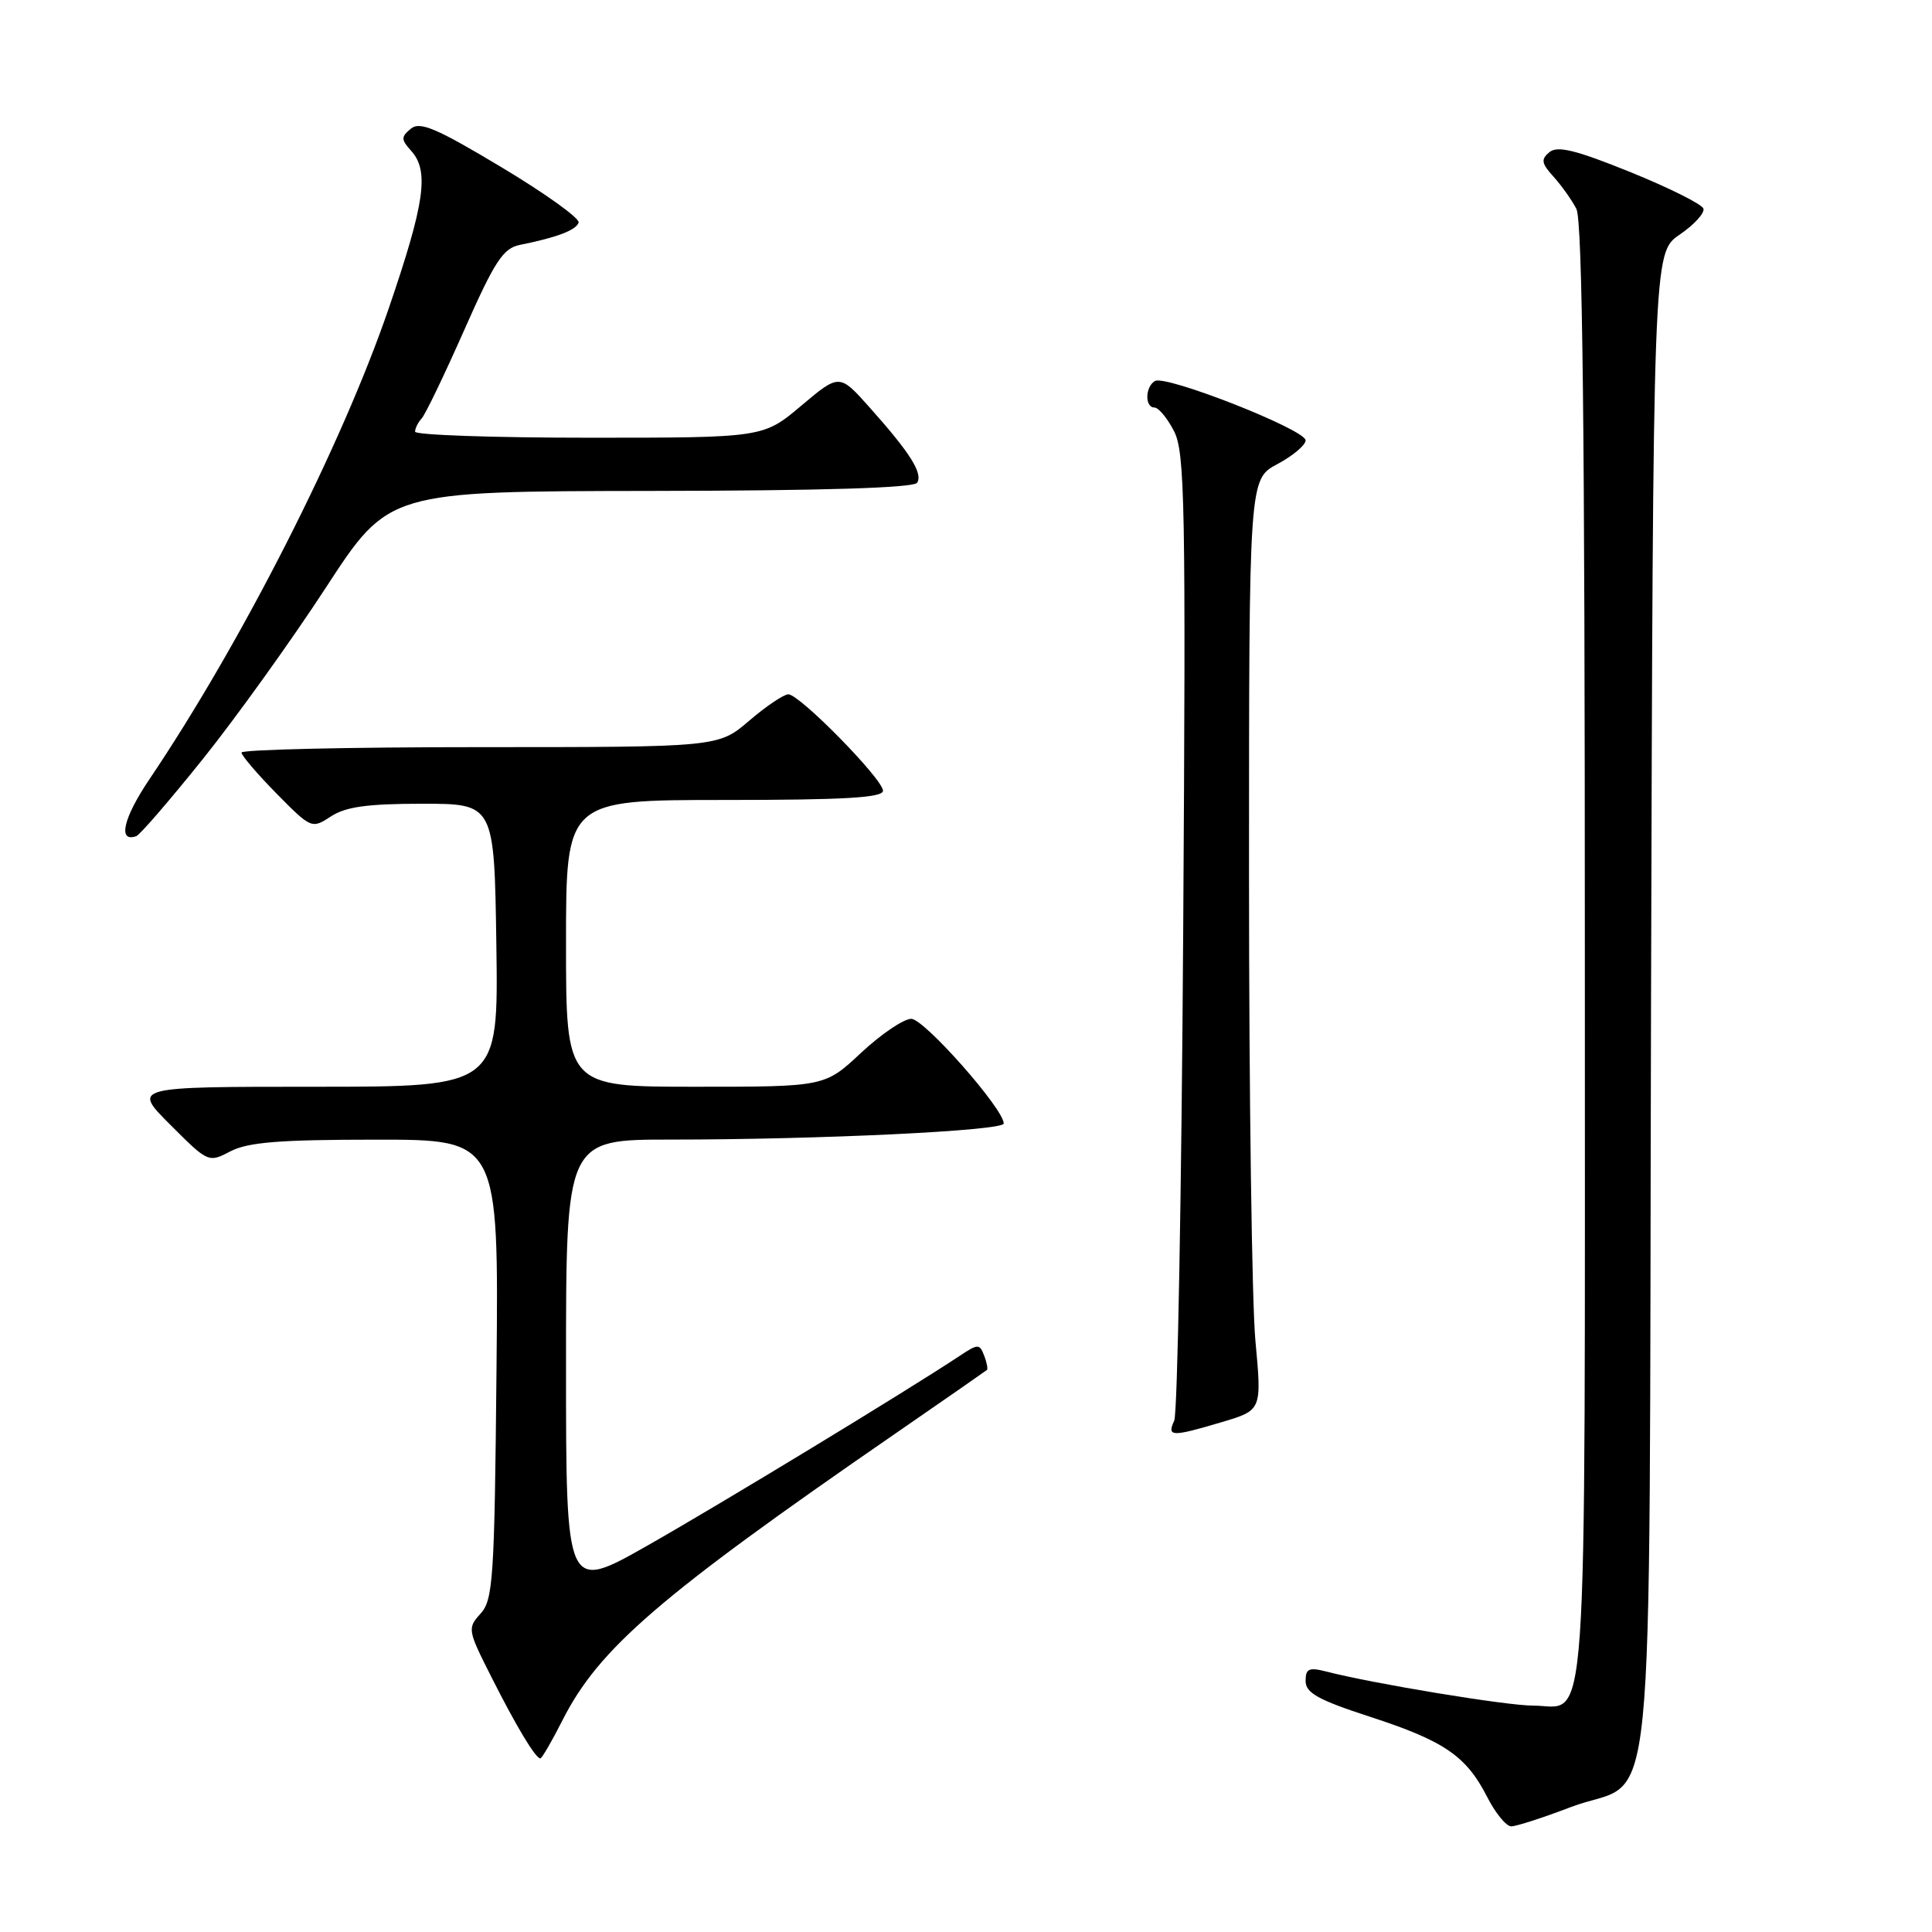 <?xml version="1.0" encoding="UTF-8" standalone="no"?>
<!DOCTYPE svg PUBLIC "-//W3C//DTD SVG 1.1//EN" "http://www.w3.org/Graphics/SVG/1.1/DTD/svg11.dtd" >
<svg xmlns="http://www.w3.org/2000/svg" xmlns:xlink="http://www.w3.org/1999/xlink" version="1.1" viewBox="0 0 256 256">
 <g >
 <path fill="currentColor"
d=" M 208.11 239.46 C 219.69 235.03 218.46 247.28 218.77 133.15 C 219.04 33.50 219.04 33.50 222.55 31.10 C 224.48 29.78 225.91 28.22 225.71 27.64 C 225.52 27.06 221.16 24.88 216.02 22.80 C 208.81 19.88 206.37 19.28 205.31 20.16 C 204.16 21.11 204.24 21.64 205.84 23.40 C 206.89 24.56 208.26 26.48 208.88 27.68 C 209.69 29.26 210.00 56.85 210.00 126.36 C 210.00 233.84 210.54 226.00 203.10 226.00 C 199.59 226.00 181.94 223.09 175.75 221.49 C 173.44 220.90 173.00 221.10 173.00 222.74 C 173.00 224.32 174.67 225.25 181.53 227.48 C 191.37 230.68 194.28 232.67 197.05 238.09 C 198.14 240.24 199.58 242.00 200.25 242.00 C 200.91 242.00 204.45 240.86 208.11 239.46 Z  M 74.55 227.91 C 79.35 218.43 87.39 211.50 118.50 190.05 C 125.10 185.50 130.62 181.66 130.77 181.53 C 130.92 181.40 130.76 180.53 130.40 179.61 C 129.80 178.04 129.58 178.05 127.13 179.68 C 120.33 184.20 95.39 199.35 85.75 204.82 C 75.00 210.91 75.00 210.91 75.00 180.96 C 75.00 151.00 75.00 151.00 88.84 151.00 C 108.67 151.00 133.00 149.83 133.00 148.87 C 133.00 146.94 122.46 135.00 120.75 135.00 C 119.74 135.00 116.75 137.03 114.10 139.50 C 109.29 144.00 109.29 144.00 92.15 144.00 C 75.00 144.00 75.00 144.00 75.00 125.00 C 75.00 106.00 75.00 106.00 96.00 106.00 C 111.87 106.00 117.00 105.70 117.00 104.78 C 117.00 103.25 105.96 92.00 104.46 92.00 C 103.86 92.00 101.52 93.57 99.27 95.50 C 95.18 99.00 95.18 99.00 63.59 99.00 C 46.22 99.00 32.00 99.32 32.00 99.72 C 32.00 100.11 34.09 102.55 36.64 105.15 C 41.24 109.81 41.31 109.84 43.85 108.18 C 45.80 106.90 48.70 106.50 55.96 106.50 C 65.50 106.50 65.50 106.50 65.77 125.25 C 66.04 144.00 66.04 144.00 41.78 144.00 C 17.52 144.00 17.52 144.00 22.57 149.04 C 27.58 154.06 27.63 154.08 30.55 152.55 C 32.85 151.35 37.09 151.01 49.79 151.01 C 66.08 151.00 66.08 151.00 65.79 181.40 C 65.53 209.11 65.34 211.97 63.69 213.80 C 61.92 215.74 61.96 215.98 65.08 222.15 C 68.40 228.74 70.96 233.00 71.60 233.00 C 71.80 233.00 73.13 230.71 74.55 227.91 Z  M 161.92 188.43 C 167.20 186.86 167.20 186.86 166.35 177.68 C 165.88 172.63 165.50 144.88 165.50 116.00 C 165.50 63.50 165.50 63.50 169.25 61.50 C 171.31 60.40 173.00 58.98 173.00 58.35 C 173.00 56.93 154.42 49.62 153.02 50.49 C 151.72 51.29 151.69 54.00 152.97 54.00 C 153.51 54.00 154.67 55.40 155.56 57.12 C 157.01 59.92 157.14 66.74 156.78 123.37 C 156.56 158.09 156.03 187.29 155.59 188.25 C 154.60 190.40 155.23 190.42 161.92 188.43 Z  M 26.94 100.50 C 31.34 95.00 38.67 84.79 43.22 77.80 C 51.50 65.10 51.50 65.10 86.19 65.05 C 109.16 65.02 121.10 64.65 121.53 63.96 C 122.30 62.70 120.61 60.02 115.24 54.00 C 111.23 49.50 111.23 49.50 106.18 53.75 C 101.14 58.00 101.14 58.00 78.07 58.00 C 65.38 58.00 55.00 57.64 55.00 57.20 C 55.00 56.76 55.39 55.97 55.87 55.45 C 56.36 54.93 58.89 49.66 61.51 43.74 C 65.55 34.60 66.67 32.89 68.89 32.45 C 73.78 31.47 76.34 30.50 76.67 29.49 C 76.85 28.94 72.26 25.64 66.45 22.16 C 57.79 16.97 55.64 16.05 54.43 17.06 C 53.13 18.14 53.13 18.49 54.47 19.97 C 56.90 22.65 56.30 26.87 51.50 40.89 C 45.29 59.01 32.01 85.15 19.79 103.27 C 16.33 108.40 15.58 111.66 18.05 110.80 C 18.53 110.64 22.53 106.00 26.94 100.50 Z "/>
</g>
</svg>